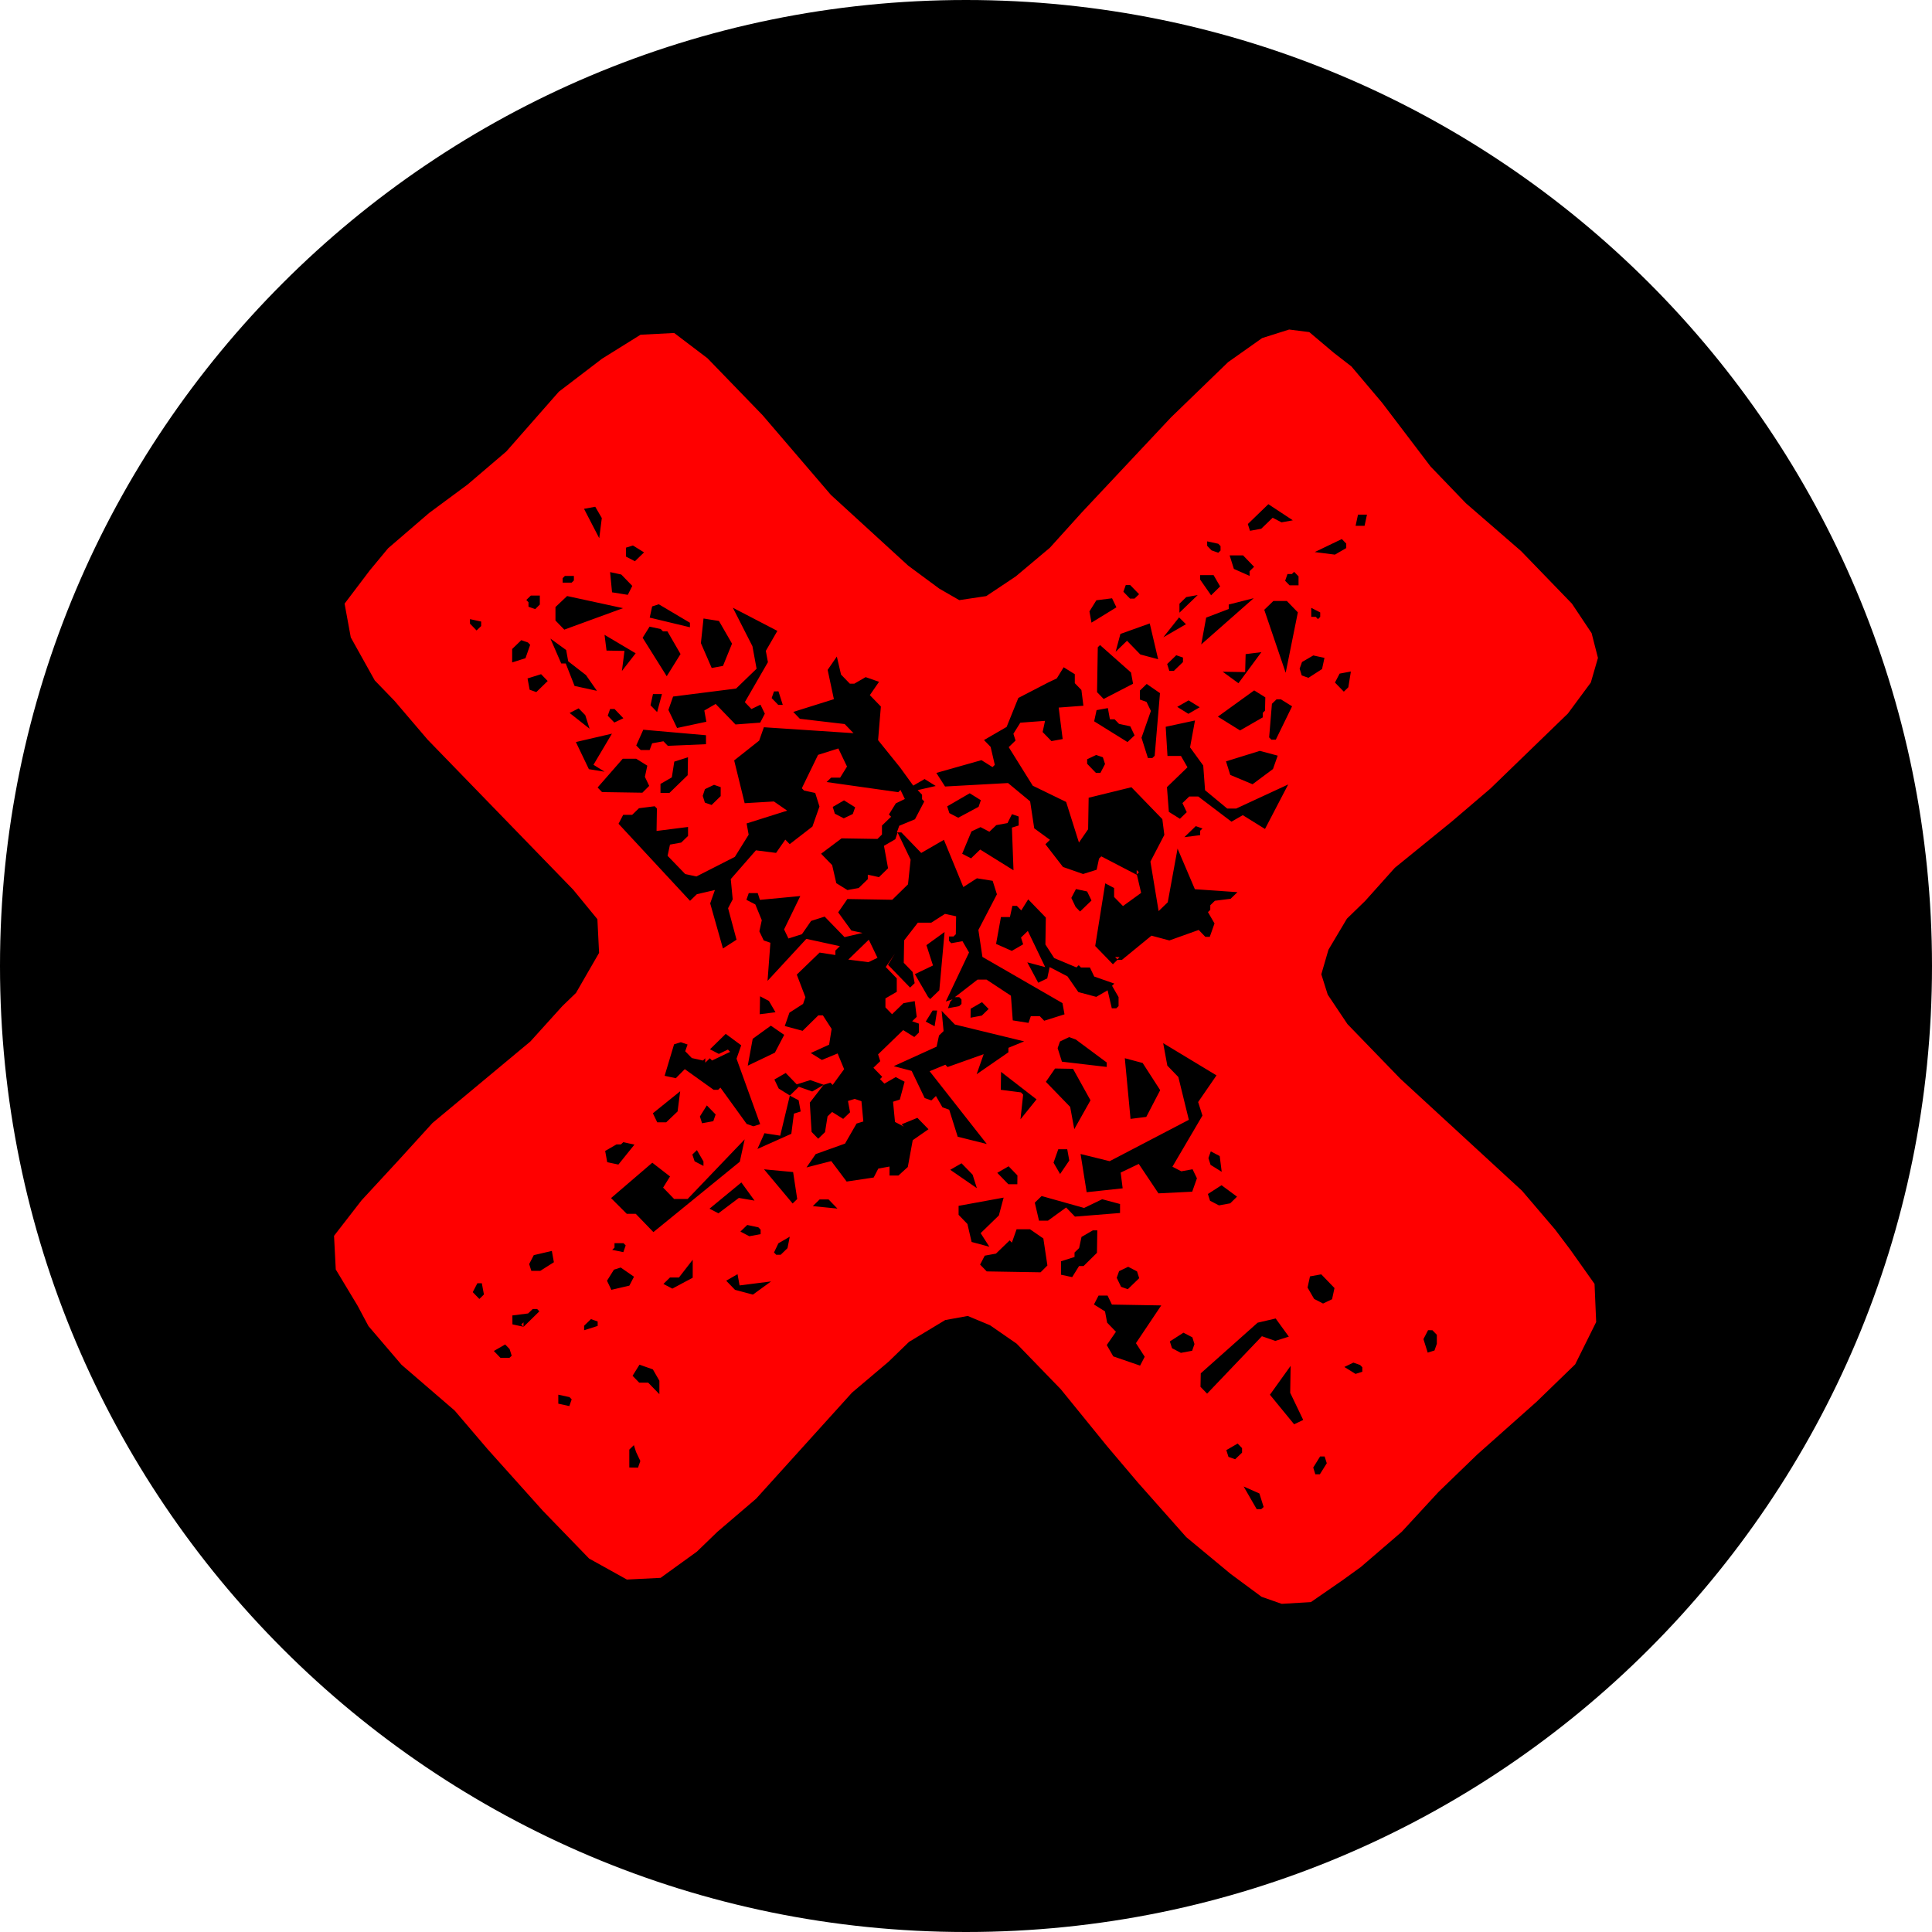 <svg width="400" height="400" viewBox="0 0 400 400" fill="none" xmlns="http://www.w3.org/2000/svg">
<path d="M200 400C310.457 400 400 310.457 400 200C400 89.543 310.457 0 200 0C89.543 0 0 89.543 0 200C0 310.457 89.543 400 200 400Z" fill="black"/>
<path d="M305.859 301.133L297.829 308.891L290.222 317.139L281.747 324.43L277.976 327.158L271.402 331.7L265.36 332.058L261.198 330.602L254.776 325.854L245.605 318.247L235.576 306.936L229.186 299.394L219.624 287.626L210.485 278.194L204.976 274.38L200.358 272.457L195.696 273.304L188.199 277.825L183.95 281.943L176.409 288.322L156.545 310.293L148.537 317.139L144.288 321.246L136.768 326.68L129.792 327.027L121.969 322.681L112.373 312.771L100.964 300.046L94.129 292.038L83.132 282.562L76.287 274.554L74.037 270.338L69.517 262.829L69.158 255.864L74.852 248.518L82.459 240.282L89.543 232.502L109.798 215.637L116.416 208.313L119.252 205.575L124.033 197.284L123.685 190.308L118.665 184.19L88.533 153.134L81.698 145.125L77.591 140.877L72.625 131.966L71.342 124.979L76.558 118.09L80.35 113.516L88.837 106.213L96.824 100.302L104.832 93.467L115.699 81.101L124.631 74.277L132.618 69.3L139.583 68.942L146.472 74.169L157.893 85.969L172.019 102.453L188.036 117.112L194.458 121.861L198.609 124.251L204.194 123.415L210.301 119.34L217.364 113.407L223.981 106.083L242.454 86.404L254.255 74.984L261.307 69.996L266.903 68.225L271.076 68.757L276.118 73.017L279.791 75.864L286.169 83.405L296.177 96.575L303.49 104.181L314.943 114.113L325.451 124.979L329.526 131.086L330.84 136.215L329.363 141.311L324.614 147.733L308.565 163.272L300.556 170.107L288.788 179.669L282.637 186.537L278.867 190.199L275.042 196.632L273.564 201.717L274.89 205.923L278.976 212.029L289.94 223.352L315.117 246.53L321.952 254.538L325.136 258.765L330.134 265.817L330.471 273.717L326.124 282.476L318.105 290.245L305.859 301.133ZM120.915 105.344L124.066 111.429L124.598 107.257L123.24 104.92L120.915 105.344ZM99.617 129.619V128.685L97.302 128.185V129.119L98.671 130.532L99.617 129.619ZM111.765 125.164V123.306H109.907L108.962 124.219L109.418 124.686V125.62L110.809 126.109L111.765 125.164ZM118.817 120.176V119.242H116.959L116.492 119.698V120.633H118.35L118.817 120.176ZM115.003 125.686V128.468L116.829 130.358L128.988 125.914L117.416 123.404L115.003 125.686ZM108.798 136.27L109.766 133.499L109.309 133.02L107.929 132.542L106.039 134.368V137.15L108.798 136.27ZM129.608 113.385V115.243L131.455 116.199L133.345 114.363L131.042 112.94L129.608 113.385ZM130.911 121.307L128.629 118.949L126.315 118.449L126.717 122.632L129.977 123.154L130.911 121.307ZM118.959 142.018L123.588 143.028L121.316 139.768L117.644 136.922L117.22 134.585L113.96 132.216L116.198 137.367H117.133L118.959 142.018ZM113.395 140.996L112.026 139.584L109.222 140.464L109.657 142.8L111.037 143.289L113.395 140.996ZM125.163 131.434L125.576 134.694L129.292 134.759L128.76 138.921L131.607 135.259L125.163 131.434ZM135.019 125.555L134.519 127.87L142.843 129.869V128.935L136.399 125.11L135.019 125.555ZM138.04 140.007L140.898 135.411L138.181 130.717H137.257L136.801 130.239L134.487 129.739L133.052 132.042L138.04 140.007ZM117.937 147.614L122.066 150.874L121.175 148.07L119.806 146.658L117.937 147.614ZM145.657 128.055L145.114 133.151L147.352 138.301L149.688 137.867L151.557 133.26L148.852 128.565L145.657 128.055ZM127.239 146.799H126.315L125.826 148.179L127.195 149.592L129.064 148.7L127.239 146.799ZM125.174 159.773L122.871 158.339L126.695 151.895L119.23 153.634L121.925 159.252L125.174 159.773ZM151.731 125.827L155.784 133.792L156.643 138.454L152.394 142.561L139.355 144.213L138.387 146.984L140.18 150.722L146.244 149.428L145.82 147.103L148.167 145.745L152.275 149.994L157.393 149.613L158.349 147.766L157.447 145.897L155.578 146.799L154.209 145.375L158.99 137.095L158.555 134.759L160.946 130.619L151.731 125.827ZM137.051 143.702H135.193L134.682 146.017L136.051 147.429L137.051 143.702ZM135.019 153.895L137.355 153.471L138.268 154.416L146.168 154.079V152.221L133.183 151.08L131.726 154.34L132.65 155.286H134.497L135.019 153.895ZM134.41 162.707L133.519 160.838L134.019 158.524L131.716 157.089H128.934L123.729 163.044L124.642 163.989L132.998 164.12L134.41 162.707ZM139.604 157.687L139.094 160.947L136.747 162.305V164.163H138.605L142.375 160.501L142.441 156.785L139.604 157.687ZM187.949 241.618L188.97 236.066L192.23 233.795L189.937 231.437L186.677 232.773L187.134 233.251L185.297 232.284L184.895 228.101L186.297 227.655L187.286 223.96L185.449 223.004L183.102 224.352L182.189 223.417L182.657 222.95L180.831 221.07L182.244 219.701L181.798 218.299L186.993 213.268L189.296 214.702L190.242 213.79V211.931L188.851 211.442L189.796 210.53L189.383 207.27L187.058 207.694L184.689 209.987L183.32 208.563V206.705L185.667 205.347V202.565L183.385 200.207L185.286 197.447L183.852 199.75L188.427 204.466L189.372 203.554L188.937 201.228L187.112 199.338L187.188 194.698L190.035 191.025H192.817L195.642 189.21L197.956 189.71L197.891 193.426L197.424 193.883H196.49V194.806L196.946 195.284L199.271 194.86L200.63 197.197L195.816 207.346L197.218 206.9L196.75 207.357L196.261 208.748L198.587 208.313L199.065 207.857V206.933L198.609 206.455H197.685L202.39 202.815H204.248L209.301 206.151L209.681 211.258L212.941 211.779L213.419 210.388H215.277L216.19 211.334L220.396 210.008L219.972 207.683L203.4 198.12L202.564 192.535L206.4 185.157L205.519 182.364L202.259 181.843L199.445 183.657L195.425 173.878L190.73 176.594L186.623 172.346H185.688L186.178 170.966L189.437 169.618L191.361 165.935L190.904 165.467V164.533L189.992 163.587L193.73 162.729L191.426 161.295L189.079 162.653L186.351 158.893L181.798 153.243L182.374 146.277L180.092 143.919L181.994 141.159L179.223 140.192L176.876 141.55H175.952L174.127 139.66L173.257 135.933L171.356 138.693L172.649 144.756L164.238 147.397L165.607 148.82L174.887 149.907L176.713 151.797L158.153 150.569L157.175 153.34L152.003 157.437L154.176 166.293L160.229 165.935L162.978 167.836L154.578 170.487L155.002 172.813L152.144 177.409L144.179 181.463L141.865 180.962L138.214 177.181L138.713 174.867L141.039 174.443L142.452 173.074V171.215L135.932 172.041L136.008 167.39L135.551 166.923L132.291 167.336L130.879 168.706H129.021L128.064 170.553L142.864 186.504L144.277 185.135L148.015 184.266L147.037 187.037L149.678 196.371L152.492 194.556L150.742 188.036L151.699 186.2L151.297 182.006L156.502 176.051L160.674 176.584L162.587 173.834L163.499 174.769L168.205 171.129L169.661 166.978L168.781 164.174L166.466 163.674L166.01 163.196L169.367 156.285L173.573 154.959L175.365 158.708L173.942 161.001H172.084L171.139 161.914L185.971 164.011L186.438 163.555L187.34 165.424L185.471 166.326L184.037 168.629L184.493 169.097L182.603 170.922V172.78L181.668 173.693L174.236 173.574L169.997 176.757L172.29 179.115L173.149 182.853L175.452 184.277L177.778 183.853L179.669 182.027V181.093L181.983 181.604L183.863 179.767L183.015 175.117L185.363 173.758L185.841 172.367L188.535 177.985L187.992 183.092L184.732 186.287L175.442 186.135L173.54 188.895L176.267 192.655L178.582 193.155L174.855 194.024L170.736 189.775L167.933 190.666L166.031 193.415L163.239 194.306L162.337 192.426L165.694 185.516L157.327 186.309L156.882 184.907H155.024L154.535 186.298L156.382 187.254L157.719 190.514L157.219 192.829L158.121 194.708L159.501 195.187L158.914 203.075L166.944 194.382L173.888 195.893L172.953 196.806V197.729L169.693 197.219L164.967 201.782L166.748 206.455L166.27 207.846L163.445 209.661L162.478 212.431L166.173 213.42L169.432 210.215H170.367L172.182 213.029L171.66 216.289L167.857 218.017L170.161 219.451L173.421 218.104L174.768 221.364L172.388 224.623L171.932 224.156L170.53 224.591L167.759 223.624L164.956 224.504L162.674 222.146L160.327 223.504L161.228 225.373L163.532 226.808L161.533 235.131L158.273 234.62L156.817 237.88L163.836 234.74L164.369 230.567L165.771 230.122L165.347 227.796L163.51 226.84L165.39 225.004L168.161 225.982L170.508 224.623L167.661 228.296L168.031 234.349L169.4 235.761L170.812 234.392L171.334 231.132L172.28 230.219L174.572 231.654L175.996 230.285L175.561 227.948L176.963 227.514L178.354 227.992L178.745 232.186L177.343 232.621L174.953 236.772L168.878 238.945L166.977 241.705L172.105 240.39L175.29 244.628L180.886 243.791L181.842 241.944L184.167 241.52V243.379H186.014L187.949 241.618ZM160.25 143.148L159.762 144.528L161.131 145.94H162.065L161.174 143.137L160.25 143.148ZM145.494 164.772L145.94 166.174L147.331 166.663L149.21 164.826V162.968L147.83 162.49L145.951 163.381L145.494 164.772ZM172.845 168.466L174.692 169.423L176.561 168.531L177.05 167.141L174.746 165.706L172.41 167.065L172.845 168.466ZM226.991 124.284L225.557 126.588L225.981 128.913L231.142 125.74L230.24 123.871L226.991 124.284ZM233.076 121.133L232.587 122.513L233.957 123.936H234.891L235.836 123.024L234 121.133H233.076ZM250.582 187.417L251.527 186.493L254.787 186.081L256.2 184.712L247.387 184.103L243.801 175.692L241.769 186.809L239.879 188.634L238.184 178.387L241.063 172.856L240.65 169.596L234.25 162.99L225.394 165.163L225.285 171.683L223.384 174.443L220.732 166.032L213.821 162.675L208.845 154.688L210.257 153.319L209.812 151.917L211.246 149.624L216.364 149.244L215.864 151.558L217.69 153.438L220.015 153.014L219.189 146.495L224.307 146.114L223.894 142.855L222.525 141.442V139.584L220.221 138.149L218.798 140.453L216.918 141.355L210.833 144.506L208.41 150.504L203.727 153.221L205.096 154.633L205.965 158.361L205.487 158.817L203.194 157.383L193.86 160.023L195.664 162.838L208.703 162.12L213.278 165.913L214.126 171.498L217.386 173.878L216.44 174.79L220.08 179.496L224.242 180.952L227.046 180.072L227.545 177.757L228.013 177.301L235.391 181.136L236.26 184.864L232.5 187.591L230.664 185.711V183.853L228.828 182.886L226.752 195.86L230.414 199.642L231.349 198.729H232.283L238.401 193.719L242.106 194.708L248.18 192.535L249.55 193.959H250.473L251.451 191.188L250.093 188.841L250.571 188.384L250.582 187.417ZM141.778 221.353L147.754 225.634H148.678L149.156 225.178L154.589 232.697L155.98 233.186L157.382 232.741L152.492 219.19L153.459 216.419L150.254 214.051L146.994 217.245L148.83 218.201L150.71 217.3L151.166 217.778L147.417 219.57L146.961 219.103L146.016 220.016V219.103L145.548 219.57L143.234 219.06L141.865 217.647L142.354 216.256L140.963 215.778L139.561 216.213L137.605 222.733L139.92 223.233L141.778 221.353ZM249.93 112.081V113.005L250.843 113.95L252.234 114.439L252.701 113.983V113.059L252.234 112.581L249.93 112.081ZM227.285 134.009L227.133 143.3L228.502 144.713L234.587 141.561L234.163 139.236L227.752 133.553L227.285 134.009ZM238.042 129.076L231.968 131.249L230.979 134.944L233.337 132.662L236.086 135.498L239.781 136.487L238.042 129.076ZM203.074 165.674L200.771 164.239L196.109 166.945L196.555 168.347L198.391 169.303L202.607 167.043L203.074 165.674ZM258.351 108.495L258.797 109.897L261.122 109.473L263.491 107.191L265.327 108.147L267.664 107.724L262.6 104.388L258.351 108.495ZM157.295 209.987L160.555 209.574L159.196 207.237L157.36 206.27L157.295 209.987ZM252.614 121.415L251.256 119.068H248.474V119.992L250.745 123.252L252.614 121.415ZM128.032 241.108L131.357 236.978L129.042 236.478L128.564 236.935H127.641L125.294 238.293L125.717 240.619L128.032 241.108ZM258.71 118.264L259.644 117.351L257.363 114.982H254.581L255.461 117.786L258.721 119.231L258.71 118.264ZM245.605 123.621L244.193 124.99V126.849L247.974 123.197L245.605 123.621ZM140.289 230.111L140.822 225.938L135.171 230.491L136.073 232.36H137.931L140.289 230.111ZM100.192 268.012L99.758 265.687H98.834L97.878 267.524L99.247 268.936L100.192 268.012ZM244.116 127.826L240.857 131.945L245.54 129.239L244.116 127.826ZM154.817 220.635L160.435 217.941L162.358 214.257L159.598 212.355L155.839 215.072L154.817 220.635ZM234.902 152.254L234.011 150.374L231.685 149.874L230.773 148.929H229.795L229.371 146.603L227.035 147.027L226.535 149.342L233.435 153.634L234.902 152.254ZM208.595 170.411L206.269 170.835L204.846 172.204L203.009 171.248L201.13 172.139L199.206 176.757L201.043 177.713L202.933 175.888L209.833 180.18L209.507 171.346L210.909 170.911V169.053L209.518 168.564L208.595 170.411ZM114.677 261.33L114.253 258.993L110.515 259.863L109.559 261.71L110.005 263.112H111.863L114.677 261.33ZM179.875 194.556L181.679 198.305L179.799 199.207L175.626 198.675L179.875 194.556ZM254.396 125.164V126.088L249.724 127.87L248.702 133.422L259.568 123.849L254.396 125.164ZM126.511 248.051L129.77 251.311H131.629L135.28 255.093L153.166 240.521L154.176 235.892L142.365 248.236H139.572L137.29 245.878L138.724 243.574L135.052 240.727L126.511 248.051ZM144.907 231.154L145.353 232.556L147.678 232.132L148.167 230.741L146.342 228.861L144.907 231.154ZM242.095 138.899H243.03L244.921 137.074V136.139L243.53 135.661L241.65 137.486L242.095 138.899ZM240.161 143.506L237.412 141.605L235.999 142.974V144.832L237.379 145.321L238.281 147.19L236.336 152.743L237.662 156.937H238.586L239.064 156.481L240.161 143.506ZM228.784 158.187L228.339 156.785L226.948 156.307L225.079 157.198V158.132L226.904 160.023H227.828L228.784 158.187ZM106.093 274.195L108.407 274.695L111.667 271.501L111.211 271.022H110.287L109.342 271.935L106.082 272.348L106.093 274.195ZM187.286 194.687L185.384 197.436L187.286 194.687ZM266.556 118.851L266.077 120.242L266.99 121.187H268.848V119.329L267.936 118.394L267.468 118.851H266.556ZM272.206 114.298L276.379 114.83L278.726 113.472V112.548L277.813 111.603L272.206 114.298ZM143.81 240.434L145.646 241.39V240.466L144.288 238.119L143.342 239.032L143.81 240.434ZM281.16 106.55L280.66 108.865H282.518L283.018 106.55H281.16ZM108.386 273.772V274.695L107.929 274.228L108.386 273.772ZM105.941 280.693L105.506 279.302L104.593 278.357L102.246 279.705L103.615 281.128H105.474L105.941 280.693ZM266.425 124.425H263.643L261.752 126.251L266.186 139.29L268.707 126.783L266.425 124.425ZM129.053 259.243L129.542 257.852L129.086 257.385H127.228V258.309L126.75 258.765L129.053 259.243ZM193.165 199.892L189.416 201.685L192.132 206.379L192.589 206.846L194.479 205.021L195.566 192.959L191.806 195.686L193.165 199.892ZM246.083 145.006L243.736 146.353L246.04 147.788L248.387 146.43L246.083 145.006ZM257.797 139.149L253.146 139.073L256.406 141.453L261.155 135.02L257.895 135.433L257.797 139.149ZM255.939 167.401H254.081L249.495 163.609L249.115 158.491L246.388 154.731L247.409 149.168L241.346 150.472L241.715 156.513H244.508L245.855 158.861L241.607 162.968L241.998 168.086L244.29 169.52L245.703 168.151L244.812 166.271L246.225 164.902H248.083L254.961 170.118L257.308 168.771L261.905 171.628L266.708 162.414L255.939 167.401ZM126.576 267.046L130.303 266.176L131.259 264.329L128.51 262.427L127.108 262.873L125.674 265.165L126.576 267.046ZM271.478 125.849V127.707H272.412L272.869 128.185L273.336 127.728V126.794L271.478 125.849ZM217.32 200.228L221.004 202.141L223.264 205.401L226.969 206.39L229.317 205.031L230.186 208.759H231.11L231.588 208.302V206.444L230.24 204.097L230.708 203.641L226.546 202.184L225.655 200.305H223.797L223.34 199.837L222.862 200.294L218.255 198.359L216.44 195.545L216.527 189.971L212.876 186.2L211.442 188.493L210.529 187.548H209.605L209.094 189.862H207.236L206.226 195.426L209.486 196.871L211.833 195.513L211.387 194.111L212.8 192.742L216.397 200.228L212.691 199.24L214.951 203.467L216.82 202.565L217.32 200.228ZM123.74 274.521V273.598L122.349 273.109L120.936 274.478V275.413L123.74 274.521ZM261.97 144.376L259.666 142.941L252.147 148.374L256.743 151.232L261.438 148.527V147.592L261.905 147.136L261.97 144.376ZM156.219 248.573L153.492 244.813L146.896 250.246L148.743 251.202L152.97 248.019L156.219 248.573ZM165.053 248.247L164.206 242.661L158.186 242.096L164.108 249.17L165.053 248.247ZM193.501 212.475L194.023 209.215H193.088L191.665 211.508L193.501 212.475ZM269.566 137.063L269.076 138.443L269.511 139.845L270.902 140.333L273.716 138.519L274.216 136.204L271.902 135.704L269.566 137.063ZM185.047 220.733L188.753 221.722L191.448 227.34L192.828 227.829L193.773 226.916L195.131 229.263L196.522 229.752L198.283 235.348L204.302 236.848L192.469 221.787L195.729 220.44L196.185 220.918L203.661 218.256L202.205 222.407L208.779 217.865V216.941L212.039 215.604L197.696 212.116L194.957 209.28L195.36 213.475L194.414 214.387L193.914 216.702L185.047 220.733ZM137.355 265.828L139.202 266.795L143.419 264.535V260.819L140.571 264.492H138.713L137.355 265.828ZM221.808 185.907L222.699 187.776L223.612 188.721L225.981 186.439L225.079 184.57L222.764 184.07L221.808 185.907ZM267.512 146.234L265.208 144.8H264.284L263.339 145.712L262.763 152.667L263.22 153.145H264.143L267.512 146.234ZM117.872 291.114L118.361 289.723L117.905 289.256L115.59 288.756V290.614L117.872 291.114ZM263.556 159.219L264.534 156.448L260.829 155.459L253.831 157.633L254.711 160.436L259.329 162.37L263.556 159.219ZM200.945 210.704L203.27 210.269L204.683 208.9L203.313 207.487L200.966 208.846L200.945 210.704ZM157.479 255.516V254.593L157.023 254.114L154.709 253.615L153.296 254.984L155.132 255.951L157.479 255.516ZM277.357 139.464L276.389 141.311L278.226 143.202L279.16 142.289L279.682 139.03L277.357 139.464ZM235.804 180.604L235.337 181.06V180.126L235.804 180.604ZM248.485 171.987L248.963 171.531L247.572 171.042L245.214 173.324L248.474 172.911L248.485 171.987ZM152.698 263.807L150.351 265.155L152.177 267.046L155.882 268.034L159.642 265.307L153.122 266.133L152.698 263.807ZM136.518 288.648V285.866L135.171 283.519L132.4 282.541L130.966 284.844L132.335 286.257H134.193L136.518 288.648ZM173.377 250.224L171.551 248.334H169.693L168.281 249.714L173.377 250.224ZM163.51 256.049L161.163 257.407L160.25 259.309L160.707 259.787H161.631L163.043 258.417L163.51 256.049ZM231.805 198.164L231.327 198.62L230.871 198.142L231.805 198.164ZM211.279 231.741L214.604 227.612L207.258 221.918L207.204 225.634L211.376 226.166L211.833 226.634L211.279 231.741ZM132.096 303.86L132.574 302.48L131.683 300.601L131.237 299.199L130.292 300.122V303.828L132.096 303.86ZM222.721 215.213L221.341 214.724L219.461 215.626L218.972 217.006L219.863 219.809L229.132 220.896V219.973L222.721 215.213ZM222.417 233.784L225.774 227.807L222.156 221.287L218.44 221.222L216.538 223.982L221.569 229.176L222.417 233.784ZM202.249 245.997L201.369 243.205L199.076 240.847L196.74 242.194L202.249 245.997ZM204.835 258.124L203.031 255.31L206.802 251.648L207.791 247.953L198.467 249.659V251.518L200.293 253.408L201.162 257.135L204.835 258.124ZM210.648 243.357L208.823 241.466L206.476 242.824L208.768 245.182H210.627L210.648 243.357ZM232.881 219.092L234.065 231.654L237.325 231.241L240.205 225.71L236.575 220.081L232.881 219.092ZM246.833 246.725L247.811 243.955L246.909 242.085L244.573 242.509L242.736 241.553L248.952 230.969L248.061 228.166L251.864 222.646L240.824 215.974L241.682 220.624L243.964 222.983L246.138 231.849L229.74 240.412L223.72 238.923L224.981 246.834L232.435 246.03L232.022 242.77L235.771 240.977L239.846 247.073L246.833 246.725ZM221.384 240.271L220.961 237.946H219.102L218.124 240.716L219.483 243.064L221.384 240.271ZM231.892 251.137V249.279L228.197 248.29L224.449 250.094L215.658 247.627L214.245 248.996L215.114 252.724H216.972L220.732 249.996L222.558 251.887L231.892 251.137ZM216.853 262.003L216.016 256.418L213.256 254.506H210.474L209.497 257.276L209.04 256.809L206.204 259.548L203.879 259.972L202.922 261.819L204.292 263.231L215.44 263.416L216.853 262.003ZM227.111 259.385L227.187 254.734H226.263L223.916 256.092L223.416 258.407L222.471 259.319V260.243L219.667 261.134V263.916L221.982 264.416L223.406 262.123H224.34L227.111 259.385ZM252.94 242.607L252.527 239.347L250.68 238.38L250.191 239.771L250.636 241.173L252.94 242.607ZM231.696 263.177L231.207 264.557L232.109 266.426L233.5 266.915L235.858 264.633L235.413 263.231L233.576 262.275L231.696 263.177ZM236.043 282.736L236.999 280.9L235.184 278.086L240.422 270.273L230.208 270.099L229.306 268.23H227.448L226.491 270.077L228.784 271.511L229.219 273.837L231.044 275.728L229.143 278.477L230.49 280.824L236.043 282.736ZM250.082 247.204L250.528 248.605L252.375 249.562L254.7 249.138L256.113 247.758L252.907 245.389L250.082 247.204ZM246.822 279.661L247.3 278.281L246.866 276.879L245.018 275.923L242.204 277.727L242.65 279.129L244.486 280.096L246.822 279.661ZM266.838 276.738L264.111 272.978L260.383 273.848L248.604 284.334L248.55 287.126L249.919 288.539L261.264 276.651L264.034 277.618L266.838 276.738ZM275.792 268.99L276.292 266.676L273.553 263.84L271.217 264.264L270.717 266.578L272.075 268.925L273.923 269.881L275.792 268.99ZM269.815 293.983L267.121 288.365L267.207 282.791L262.926 288.767L267.936 294.885L269.815 293.983ZM257.156 300.753V299.818L256.243 298.873L253.896 300.231L254.342 301.633L255.722 302.122L257.156 300.753ZM280.649 284.453L282.051 284.008V283.073L281.594 282.606L280.203 282.117L278.334 283.019L280.649 284.453ZM261.622 312.01L260.742 309.207L257.482 307.762L260.188 312.456H261.122L261.622 312.01ZM295.666 275.402L294.71 277.249L295.59 280.042L296.992 279.607L297.481 278.216V276.358L296.568 275.413L295.666 275.402ZM273.26 305.24L274.694 302.948L274.249 301.546H273.314L271.891 303.839L272.325 305.24H273.26Z" fill="#FF0000"/>
</svg>
